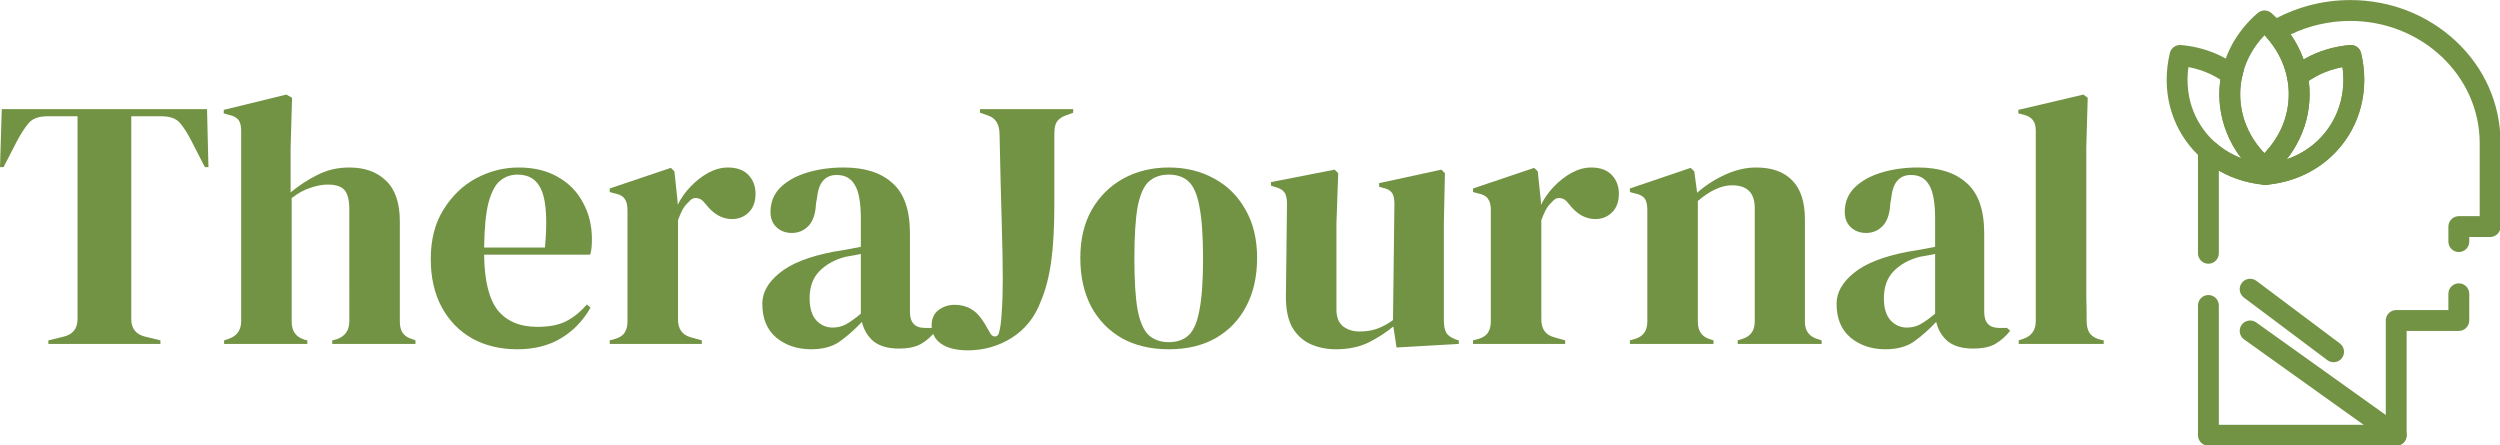 <?xml version="1.0" encoding="UTF-8" standalone="no"?>
<svg
   version="1.1"
   xmlnsXlink="http://www.w3.org/1999/xlink"
   xmlnsSvgjs="http://svgjs.dev/svgjs"
   width="879.345"
   height="156.549"
   viewBox="0 0 879.345 156.549"
   id="svg77"
   sodipodi:docname="logov2.svg"
   xml:space="preserve"
   inkscape:version="1.2.1 (9c6d41e410, 2022-07-14)"
   xmlns:inkscape="http://www.inkscape.org/namespaces/inkscape"
   xmlns:sodipodi="http://sodipodi.sourceforge.net/DTD/sodipodi-0.dtd"
   xmlns="http://www.w3.org/2000/svg"
   xmlns:svg="http://www.w3.org/2000/svg"><g
     aria-label="TheraJournal"
     transform="matrix(0.92,0,0,0.92,-2.503,10.787)"
     id="text355"
     style="font-size:136px;font-family:'DM Serif Display';-inkscape-font-specification:'DM Serif Display';white-space:pre;shape-inside:url(#rect357);display:inline;fill:#729343;stroke-width:2"><path
       d="m 21.216,119.769 v -1.36 l 5.576,-1.36 q 5.576,-1.224 5.576,-6.8 V 32.729 h -11.56 q -5.032,0 -7.208,2.72 -2.176,2.584 -4.624,7.208 l -4.896,9.52 H 2.72 l 0.68,-22.168 h 78.472 l 0.544,22.168 h -1.36 l -4.896,-9.52 q -2.312,-4.624 -4.488,-7.208 -2.176,-2.72 -7.208,-2.72 h -11.56 v 77.52 q 0,5.576 5.576,6.8 l 5.576,1.36 v 1.36 z"
       id="path303" /><path
       d="m 88.4,119.769 v -1.36 l 1.632,-0.544 q 4.896,-1.632 4.896,-6.8 V 38.441 q 0,-2.856 -0.952,-4.216 -0.952,-1.36 -3.672,-2.04 l -2.04,-0.544 v -1.36 l 23.936,-5.848 2.176,1.224 -0.544,19.176 v 17 q 4.76,-3.944 10.2,-6.664 5.576,-2.856 12.24,-2.856 8.84,0 14.008,5.032 5.304,5.032 5.304,15.504 v 38.352 q 0,2.72 1.088,4.352 1.088,1.632 3.808,2.448 l 1.088,0.408 v 1.36 h -31.824 v -1.36 l 1.632,-0.408 q 4.896,-1.632 4.896,-6.936 V 68.361 q 0,-5.44 -1.904,-7.48 -1.768,-2.04 -6.392,-2.04 -2.992,0 -6.528,1.224 -3.536,1.088 -7.208,3.944 v 47.328 q 0,5.304 4.896,6.8 l 1.088,0.272 v 1.36 z"
       id="path305" /><path
       d="m 201.008,52.313 q 8.84,0 15.096,3.672 6.256,3.536 9.52,9.792 3.4,6.12 3.4,14.008 0,1.496 -0.136,3.128 -0.136,1.496 -0.544,2.72 h -40.528 q 0.136,14.688 5.168,21.216 5.168,6.392 15.232,6.392 6.8,0 11.016,-2.176 4.216,-2.176 7.888,-6.392 l 1.36,1.224 q -4.216,7.48 -11.288,11.696 -6.936,4.216 -16.728,4.216 -9.656,0 -17.136,-4.08 -7.48,-4.216 -11.696,-11.968 -4.216,-7.752 -4.216,-18.496 0,-11.152 4.896,-18.904 4.896,-7.888 12.512,-11.968 7.752,-4.08 16.184,-4.08 z m -0.408,2.72 q -3.944,0 -6.8,2.448 -2.72,2.312 -4.352,8.432 -1.496,5.984 -1.632,17 h 23.256 q 1.36,-14.824 -1.088,-21.352 -2.448,-6.528 -9.384,-6.528 z"
       id="path307" /><path
       d="m 235.824,119.769 v -1.36 l 2.04,-0.544 q 2.72,-0.816 3.672,-2.448 1.088,-1.632 1.088,-4.216 V 68.633 q 0,-2.992 -1.088,-4.352 -0.952,-1.496 -3.672,-2.04 l -2.04,-0.544 v -1.36 l 23.392,-7.888 1.36,1.36 1.224,11.696 v 1.088 q 1.904,-3.808 4.896,-6.936 3.128,-3.264 6.8,-5.304 3.808,-2.04 7.48,-2.04 5.168,0 7.888,2.856 2.72,2.856 2.72,7.208 0,4.624 -2.72,7.208 -2.584,2.448 -6.256,2.448 -5.712,0 -10.064,-5.712 l -0.272,-0.272 q -1.36,-1.904 -3.128,-2.04 -1.768,-0.272 -3.264,1.632 -1.36,1.224 -2.312,2.992 -0.816,1.632 -1.632,3.808 v 37.944 q 0,5.44 4.76,6.8 l 4.352,1.224 v 1.36 z"
       id="path309" /><path
       d="m 312.8,121.809 q -7.888,0 -13.328,-4.488 -5.304,-4.488 -5.304,-12.92 0,-6.392 6.528,-11.696 6.528,-5.44 20.536,-8.16 2.176,-0.408 4.896,-0.816 2.72,-0.544 5.712,-1.088 v -10.744 q 0,-9.248 -2.312,-12.92 -2.176,-3.808 -6.936,-3.808 -3.264,0 -5.168,2.176 -1.904,2.04 -2.448,7.208 l -0.272,1.496 q -0.272,5.848 -2.856,8.568 -2.584,2.72 -6.392,2.72 -3.536,0 -5.848,-2.176 -2.312,-2.176 -2.312,-5.848 0,-5.576 3.808,-9.384 3.944,-3.808 10.336,-5.712 6.392,-1.904 13.872,-1.904 12.104,0 18.632,5.984 6.664,5.848 6.664,19.176 v 30.056 q 0,6.12 5.712,6.12 h 2.992 l 1.224,1.088 q -2.584,3.264 -5.712,5.032 -2.992,1.768 -8.568,1.768 -5.984,0 -9.52,-2.72 -3.4,-2.856 -4.488,-7.48 -4.08,4.352 -8.432,7.48 -4.216,2.992 -11.016,2.992 z m 8.296,-8.296 q 2.72,0 5.032,-1.224 2.448,-1.36 5.712,-4.08 V 85.361 q -1.36,0.272 -2.72,0.544 -1.36,0.272 -3.128,0.544 -6.256,1.632 -10.064,5.576 -3.672,3.808 -3.672,10.336 0,5.576 2.584,8.432 2.584,2.72 6.256,2.72 z"
       id="path311" /><path
       d="m 372.776,122.217 q -6.664,0 -10.336,-2.584 -3.536,-2.584 -3.536,-6.936 0,-3.808 2.584,-5.848 2.72,-2.04 6.256,-2.04 3.536,0 6.256,1.632 2.72,1.496 5.032,5.304 l 2.448,4.216 q 0.68,0.952 1.632,0.952 1.088,0 1.496,-1.224 0.816,-2.72 1.088,-7.888 0.408,-5.304 0.408,-12.784 0,-8.568 -0.408,-22.032 -0.408,-13.464 -0.816,-33.184 0,-5.848 -4.352,-7.344 l -3.128,-1.088 v -1.36 h 35.632 v 1.36 l -2.992,1.088 q -2.448,0.952 -3.4,2.584 -0.816,1.496 -0.816,4.352 v 26.928 q 0,13.328 -1.224,22.032 -1.224,8.704 -3.944,15.096 -3.4,9.112 -11.152,14.008 -7.616,4.76 -16.728,4.76 z"
       id="path313" /><path
       d="m 449.616,121.809 q -10.336,0 -17.952,-4.216 -7.616,-4.352 -11.832,-12.24 -4.08,-7.888 -4.08,-18.496 0,-10.608 4.352,-18.36 4.488,-7.752 12.104,-11.968 7.752,-4.216 17.408,-4.216 9.656,0 17.272,4.216 7.616,4.08 11.968,11.832 4.488,7.752 4.488,18.496 0,10.744 -4.216,18.632 -4.08,7.752 -11.696,12.104 -7.48,4.216 -17.816,4.216 z m 0,-2.72 q 4.76,0 7.616,-2.72 2.856,-2.72 4.08,-9.656 1.36,-6.936 1.36,-19.584 0,-12.784 -1.36,-19.72 -1.224,-6.936 -4.08,-9.656 -2.856,-2.72 -7.616,-2.72 -4.76,0 -7.752,2.72 -2.856,2.72 -4.216,9.656 -1.224,6.936 -1.224,19.72 0,12.648 1.224,19.584 1.36,6.936 4.216,9.656 2.992,2.72 7.752,2.72 z"
       id="path315" /><path
       d="m 513.4,121.809 q -5.304,0 -9.792,-2.04 -4.352,-2.04 -6.936,-6.528 -2.448,-4.624 -2.312,-12.104 l 0.408,-34.952 q 0,-3.128 -1.088,-4.488 -1.088,-1.36 -3.4,-1.904 l -1.632,-0.544 v -1.36 l 24.344,-4.76 1.36,1.36 -0.68,19.312 v 32.776 q 0,4.352 2.448,6.392 2.584,2.04 6.392,2.04 3.808,0 6.8,-1.088 2.992,-1.088 5.984,-3.264 l 0.544,-44.336 q 0,-3.128 -0.952,-4.352 -0.952,-1.36 -3.536,-1.904 l -1.36,-0.408 v -1.36 l 23.8,-5.168 1.36,1.36 -0.408,19.312 v 36.856 q 0,2.992 0.816,4.624 0.816,1.632 3.536,2.72 l 1.36,0.408 v 1.36 l -23.8,1.36 -1.224,-8.024 q -4.488,3.672 -9.792,6.256 -5.168,2.448 -12.24,2.448 z"
       id="path317" /><path
       d="m 565.896,119.769 v -1.36 l 2.04,-0.544 q 2.72,-0.816 3.672,-2.448 1.088,-1.632 1.088,-4.216 V 68.633 q 0,-2.992 -1.088,-4.352 -0.952,-1.496 -3.672,-2.04 l -2.04,-0.544 v -1.36 l 23.392,-7.888 1.36,1.36 1.224,11.696 v 1.088 q 1.904,-3.808 4.896,-6.936 3.128,-3.264 6.8,-5.304 3.808,-2.04 7.48,-2.04 5.168,0 7.888,2.856 2.72,2.856 2.72,7.208 0,4.624 -2.72,7.208 -2.584,2.448 -6.256,2.448 -5.712,0 -10.064,-5.712 l -0.272,-0.272 q -1.36,-1.904 -3.128,-2.04 -1.768,-0.272 -3.264,1.632 -1.36,1.224 -2.312,2.992 -0.816,1.632 -1.632,3.808 v 37.944 q 0,5.44 4.76,6.8 l 4.352,1.224 v 1.36 z"
       id="path319" /><path
       d="m 625.872,119.769 v -1.36 l 1.904,-0.544 q 4.76,-1.36 4.76,-6.664 V 68.633 q 0,-2.992 -0.952,-4.352 -0.952,-1.496 -3.672,-2.04 l -2.04,-0.544 v -1.36 l 23.256,-7.888 1.36,1.36 1.088,8.16 q 4.76,-4.216 10.744,-6.936 5.984,-2.72 11.832,-2.72 8.976,0 13.736,4.896 4.896,4.896 4.896,14.96 v 39.168 q 0,5.304 5.168,6.664 l 1.224,0.408 v 1.36 h -32.096 v -1.36 l 1.768,-0.544 q 4.76,-1.496 4.76,-6.664 V 67.817 q 0,-8.704 -8.704,-8.704 -5.984,0 -13.056,5.984 v 46.24 q 0,5.304 4.76,6.664 l 1.224,0.408 v 1.36 z"
       id="path321" /><path
       d="m 723.52,121.809 q -7.888,0 -13.328,-4.488 -5.304,-4.488 -5.304,-12.92 0,-6.392 6.528,-11.696 6.528,-5.44 20.536,-8.16 2.176,-0.408 4.896,-0.816 2.72,-0.544 5.712,-1.088 v -10.744 q 0,-9.248 -2.312,-12.92 -2.176,-3.808 -6.936,-3.808 -3.264,0 -5.168,2.176 -1.904,2.04 -2.448,7.208 l -0.272,1.496 q -0.272,5.848 -2.856,8.568 -2.584,2.72 -6.392,2.72 -3.536,0 -5.848,-2.176 -2.312,-2.176 -2.312,-5.848 0,-5.576 3.808,-9.384 3.944,-3.808 10.336,-5.712 6.392,-1.904 13.872,-1.904 12.104,0 18.632,5.984 6.664,5.848 6.664,19.176 v 30.056 q 0,6.12 5.712,6.12 h 2.992 l 1.224,1.088 q -2.584,3.264 -5.712,5.032 -2.992,1.768 -8.568,1.768 -5.984,0 -9.52,-2.72 -3.4,-2.856 -4.488,-7.48 -4.08,4.352 -8.432,7.48 -4.216,2.992 -11.016,2.992 z m 8.296,-8.296 q 2.72,0 5.032,-1.224 2.448,-1.36 5.712,-4.08 V 85.361 q -1.36,0.272 -2.72,0.544 -1.36,0.272 -3.128,0.544 -6.256,1.632 -10.064,5.576 -3.672,3.808 -3.672,10.336 0,5.576 2.584,8.432 2.584,2.72 6.256,2.72 z"
       id="path323" /><path
       d="m 774.52,119.769 v -1.36 l 1.632,-0.544 q 4.896,-1.632 4.896,-6.8 V 38.305 q 0,-2.72 -1.088,-4.08 -1.088,-1.496 -3.808,-2.176 l -1.768,-0.408 v -1.36 l 24.888,-5.848 1.632,1.224 -0.544,19.04 v 46.512 q 0,5.032 0,10.064 0.136,4.896 0.136,9.792 0,2.72 1.088,4.488 1.088,1.632 3.672,2.448 l 1.768,0.408 v 1.36 z"
       id="path325" /></g><defs
     id="defs81"><rect
       x="0"
       y="0"
       width="825.62"
       height="156"
       id="rect357" /><rect
       x="162.81"
       y="-127.273"
       width="934.711"
       height="210.792"
       id="rect449" /></defs><sodipodi:namedview
     id="namedview79"
     pagecolor="#505050"
     bordercolor="#eeeeee"
     borderopacity="1"
     inkscape:showpageshadow="0"
     inkscape:pageopacity="0"
     inkscape:pagecheckerboard="0"
     inkscape:deskcolor="#505050"
     showgrid="false"
     inkscape:zoom="1.21"
     inkscape:cx="391.32231"
     inkscape:cy="192.56198"
     inkscape:window-width="1920"
     inkscape:window-height="1001"
     inkscape:window-x="-7"
     inkscape:window-y="-7"
     inkscape:window-maximized="1"
     inkscape:current-layer="svg77" /><g
     fill="#729343"
     data-fill-palette-color="accent"
     id="g53"
     style="display:inline"
     transform="matrix(0.367,0,0,0.367,726.867,-15.558)"
     inkscape:label="Logo"><g
       fill="#729343"
       data-fill-palette-color="accent"
       id="g27"
       inkscape:label="Lines"><path
         d="m 255.992,389.554 c -2.088,0 -4.193,-0.651 -5.992,-2.001 l -80,-60 c -4.418,-3.313 -5.313,-9.582 -2,-14 3.313,-4.419 9.582,-5.314 14,-2 l 80,60 c 4.418,3.313 5.313,9.582 2,14 -1.965,2.619 -4.968,4.001 -8.008,4.001 z"
         fill="#729343"
         data-fill-palette-color="accent"
         id="path25" /><path
         d="m 315.991,469.554 c -2.012,0 -4.042,-0.605 -5.804,-1.863 l -140,-100 c -4.494,-3.21 -5.535,-9.456 -2.325,-13.95 3.21,-4.495 9.456,-5.533 13.95,-2.325 l 140,100 c 4.494,3.21 5.535,9.456 2.325,13.95 -1.951,2.732 -5.026,4.188 -8.146,4.188 z"
         fill="#729343"
         data-fill-palette-color="accent"
         id="path21"
         style="display:inline" /></g><g
       fill="#729343"
       data-fill-palette-color="accent"
       id="g31"
       inkscape:label="Head"><path
         d="M 316,469.553 H 136 c -5.523,0 -10,-4.478 -10,-10 V 335.148 c 0,-5.522 4.477,-10 10,-10 5.523,0 10,4.478 10,10 v 114.404 h 160 v -100 c 0,-5.522 4.478,-10 10,-10 h 50 v -15.596 c 0,-5.522 4.478,-10 10,-10 5.522,0 10,4.478 10,10 v 25.596 c 0,5.522 -4.478,10 -10,10 h -50 v 100 c 0,5.523 -4.478,10.001 -10,10.001 z M 136,295.148 c -5.523,0 -10,-4.478 -10,-10 v -98.662 c 0,-3.937 2.309,-7.506 5.899,-9.121 3.59,-1.612 7.793,-0.971 10.738,1.641 5.724,5.079 12.195,9.33 19.233,12.634 8.914,4.186 18.607,6.819 28.817,7.831 10.21,-1.012 19.903,-3.645 28.818,-7.831 12.52,-5.878 22.903,-14.458 30.861,-25.501 7.779,-10.794 12.597,-23.058 14.32,-36.451 0.457,-3.551 0.688,-7.192 0.688,-10.825 0,-4.043 -0.284,-8.116 -0.849,-12.182 -7.508,1.394 -14.691,3.711 -21.444,6.923 -5.541,2.636 -10.77,5.894 -15.54,9.681 -2.732,2.169 -6.396,2.757 -9.67,1.553 -3.273,-1.204 -5.683,-4.027 -6.358,-7.449 -1.55,-7.849 -4.295,-15.456 -8.161,-22.609 -3.057,-5.655 -6.831,-11.044 -11.215,-16.017 -1.973,-2.237 -2.844,-5.238 -2.375,-8.184 0.468,-2.946 2.227,-5.528 4.796,-7.043 C 217.954,49.74 244.732,42.447 272,42.447 c 37.925,0 73.761,13.897 100.906,39.13 27.789,25.832 43.094,60.627 43.094,97.976 v 80 c 0,5.522 -4.478,10 -10,10 h -20 v 4.404 c 0,5.522 -4.478,10 -10,10 -5.522,0 -10,-4.478 -10,-10 v -14.404 c 0,-5.523 4.478,-10 10,-10 h 20 v -70 C 396,114.981 340.374,62.448 272,62.448 c -19.844,0 -39.385,4.442 -57.146,12.923 2.226,3.205 4.263,6.512 6.095,9.901 2.463,4.558 4.563,9.268 6.286,14.094 2.364,-1.37 4.786,-2.645 7.257,-3.82 11.55,-5.495 24.076,-8.857 37.227,-9.996 4.931,-0.421 9.432,2.818 10.586,7.63 2.038,8.493 3.071,17.134 3.071,25.685 0,4.483 -0.287,8.984 -0.853,13.377 -2.151,16.729 -8.185,32.068 -17.931,45.591 -9.969,13.834 -22.952,24.571 -38.586,31.911 -10.854,5.096 -22.597,8.319 -34.919,9.586 -0.775,0.167 -1.582,0.244 -2.399,0.218 -0.823,0.03 -1.627,-0.051 -2.401,-0.218 -12.323,-1.268 -24.063,-4.49 -34.917,-9.586 -2.515,-1.181 -4.974,-2.46 -7.37,-3.833 v 79.237 c 0,5.523 -4.477,10 -10,10 z"
         fill="#729343"
         data-fill-palette-color="accent"
         id="path29"
         style="display:inline" /></g><g
       fill="#729343"
       data-fill-palette-color="accent"
       id="g51"
       inkscape:label="Leaf"
       style="display:inline"><path
         d="m 189.66,212.996 c -2.333,0 -4.666,-0.813 -6.544,-2.438 -0.198,-0.171 -0.392,-0.346 -0.584,-0.522 l -0.186,-0.168 c -9.365,-8.231 -17.108,-17.734 -23.009,-28.239 -8.423,-14.992 -12.875,-31.889 -12.875,-48.864 0,-0.004 0,-0.097 0,-0.101 0.008,-6.88 0.746,-13.796 2.192,-20.557 0.539,-2.521 1.207,-5.115 1.983,-7.709 2.04,-6.818 4.822,-13.451 8.268,-19.709 6.167,-11.2 14.372,-21.243 24.389,-29.848 3.754,-3.225 9.302,-3.219 13.049,0.013 3.817,3.293 7.449,6.887 10.797,10.683 5.386,6.108 10.031,12.747 13.809,19.735 4.821,8.922 8.249,18.424 10.188,28.246 1.242,6.293 1.872,12.728 1.872,19.125 v 0.103 c -0.018,17.063 -4.29,33.36 -12.697,48.447 -6.143,11.02 -14.262,20.907 -24.134,29.388 -1.875,1.61 -4.197,2.415 -6.518,2.415 z M 189.789,76.2 c -5.282,5.515 -9.759,11.588 -13.364,18.136 -2.763,5.018 -4.993,10.333 -6.627,15.796 -0.625,2.087 -1.158,4.157 -1.586,6.157 -1.154,5.396 -1.743,10.914 -1.75,16.398 0,13.821 3.469,26.965 10.312,39.144 3.508,6.246 7.834,12.069 12.91,17.386 5.178,-5.408 9.586,-11.356 13.156,-17.762 6.732,-12.081 10.153,-25.109 10.167,-38.721 v -0.092 c 0,-5.101 -0.502,-10.232 -1.493,-15.252 -1.55,-7.85 -4.295,-15.456 -8.161,-22.609 -3.057,-5.655 -6.831,-11.044 -11.215,-16.017 -0.765,-0.868 -1.549,-1.723 -2.349,-2.564 z"
         fill="#729343"
         data-fill-palette-color="accent"
         id="path49" /><path
         d="m 190.384,219.553 c -4.675,0 -8.761,-3.265 -9.763,-7.872 -0.574,-2.414 -1.075,-4.93 -1.531,-7.686 -0.691,-4.172 1.317,-8.327 5.015,-10.378 0.634,-0.351 1.294,-0.628 1.968,-0.831 6.763,-6.322 12.394,-13.482 16.768,-21.33 6.732,-12.081 10.153,-25.109 10.167,-38.721 v -0.092 c 0,-5.103 -0.502,-10.234 -1.493,-15.253 -0.725,-3.672 0.662,-7.441 3.593,-9.769 5.955,-4.727 12.476,-8.791 19.383,-12.077 11.55,-5.495 24.076,-8.857 37.227,-9.996 4.931,-0.421 9.432,2.818 10.586,7.63 2.038,8.492 3.071,17.134 3.071,25.685 0,4.483 -0.287,8.984 -0.853,13.377 -2.151,16.729 -8.185,32.068 -17.931,45.591 -9.969,13.834 -22.952,24.571 -38.586,31.911 -11.182,5.25 -23.305,8.512 -36.035,9.696 l -0.344,0.037 0.103,-0.01 c -0.194,0.022 -0.373,0.041 -0.552,0.055 -0.266,0.023 -0.531,0.033 -0.793,0.033 z m 41.792,-99.68 c 0.553,4.238 0.832,8.512 0.832,12.771 10e-4,0.052 0,0.061 0,0.113 -0.018,17.053 -4.29,33.349 -12.697,48.436 -2.703,4.849 -5.788,9.478 -9.237,13.865 2.879,-0.991 5.693,-2.131 8.433,-3.417 12.52,-5.878 22.903,-14.458 30.861,-25.501 7.779,-10.794 12.597,-23.058 14.32,-36.451 0.457,-3.551 0.688,-7.192 0.688,-10.825 0,-4.043 -0.284,-8.116 -0.849,-12.182 -7.508,1.394 -14.691,3.711 -21.444,6.923 -3.798,1.808 -7.45,3.907 -10.907,6.268 z"
         fill="#729343"
         data-fill-palette-color="accent"
         id="path45"
         style="display:inline" /><path
         d="m 190.379,219.487 c -0.307,0 -0.614,-0.014 -0.922,-0.042 -12.75,-1.18 -24.891,-4.443 -36.087,-9.701 -8.772,-4.119 -16.85,-9.427 -24.007,-15.778 -5.436,-4.823 -10.341,-10.251 -14.58,-16.133 C 105.037,164.31 99.005,148.971 96.852,132.241 96.287,127.843 96,123.341 96,118.861 c 0,-8.55 1.033,-17.19 3.07,-25.681 1.155,-4.812 5.655,-8.049 10.586,-7.63 13.152,1.138 25.678,4.501 37.227,9.995 5.25,2.498 10.393,5.535 15.288,9.028 l 0.559,0.396 c 0.583,0.411 1.166,0.824 1.735,1.254 3.098,2.343 4.558,6.269 3.746,10.066 -1.154,5.396 -1.743,10.914 -1.75,16.398 0,13.821 3.469,26.965 10.312,39.144 4.792,8.532 11.112,16.276 18.783,23.02 1.733,1.523 2.887,3.6 3.264,5.877 0.387,2.336 0.807,4.44 1.283,6.432 0.75,3.136 -0.058,6.44 -2.169,8.876 -1.908,2.203 -4.671,3.451 -7.555,3.451 z M 116.848,106.682 c -0.563,4.064 -0.848,8.137 -0.848,12.179 0,3.63 0.232,7.274 0.689,10.829 1.723,13.393 6.541,25.656 14.319,36.45 3.38,4.69 7.292,9.019 11.629,12.867 5.724,5.079 12.194,9.33 19.233,12.634 1.853,0.87 3.739,1.673 5.657,2.408 -3.031,-3.959 -5.766,-8.105 -8.19,-12.421 -8.423,-14.992 -12.875,-31.889 -12.875,-48.864 0,-0.004 0,-0.097 0,-0.101 0.006,-4.641 0.343,-9.297 1.006,-13.912 -2.991,-1.941 -6.065,-3.666 -9.176,-5.146 -6.752,-3.211 -13.936,-5.529 -21.444,-6.923 z"
         fill="#729343"
         data-fill-palette-color="accent"
         id="path41"
         style="display:inline" /><path
         d="m 158.434,124.198 c -2.147,0 -4.271,-0.691 -6.034,-2.025 -0.389,-0.294 -0.79,-0.574 -1.188,-0.855 l -0.655,-0.464 c -4.398,-3.137 -5.51,-9.199 -2.511,-13.692 1.294,-1.938 2.694,-3.917 4.163,-5.882 2.903,-3.884 8.174,-5.125 12.507,-2.945 4.332,2.181 6.474,7.155 5.083,11.801 -0.624,2.083 -1.157,4.154 -1.585,6.154 -0.715,3.343 -3.087,6.088 -6.291,7.281 -1.135,0.421 -2.316,0.627 -3.489,0.627 z"
         fill="#729343"
         data-fill-palette-color="accent"
         id="path33"
         style="display:inline" /><path
         d="m 190.991,219.553 c -0.262,0 -0.525,-0.01 -0.791,-0.031 -0.173,-0.014 -0.344,-0.031 -0.515,-0.051 -5.092,-0.512 -8.983,-4.792 -8.998,-9.922 -0.014,-5.153 3.89,-9.47 9.012,-9.979 l 0.357,-0.039 c 3.254,-0.311 6.441,0.99 8.556,3.474 2.017,2.37 2.81,5.535 2.166,8.562 -0.96,4.666 -5.074,7.986 -9.787,7.986 z"
         fill="#729343"
         data-fill-palette-color="accent"
         id="path37"
         style="display:inline" /></g></g></svg>
